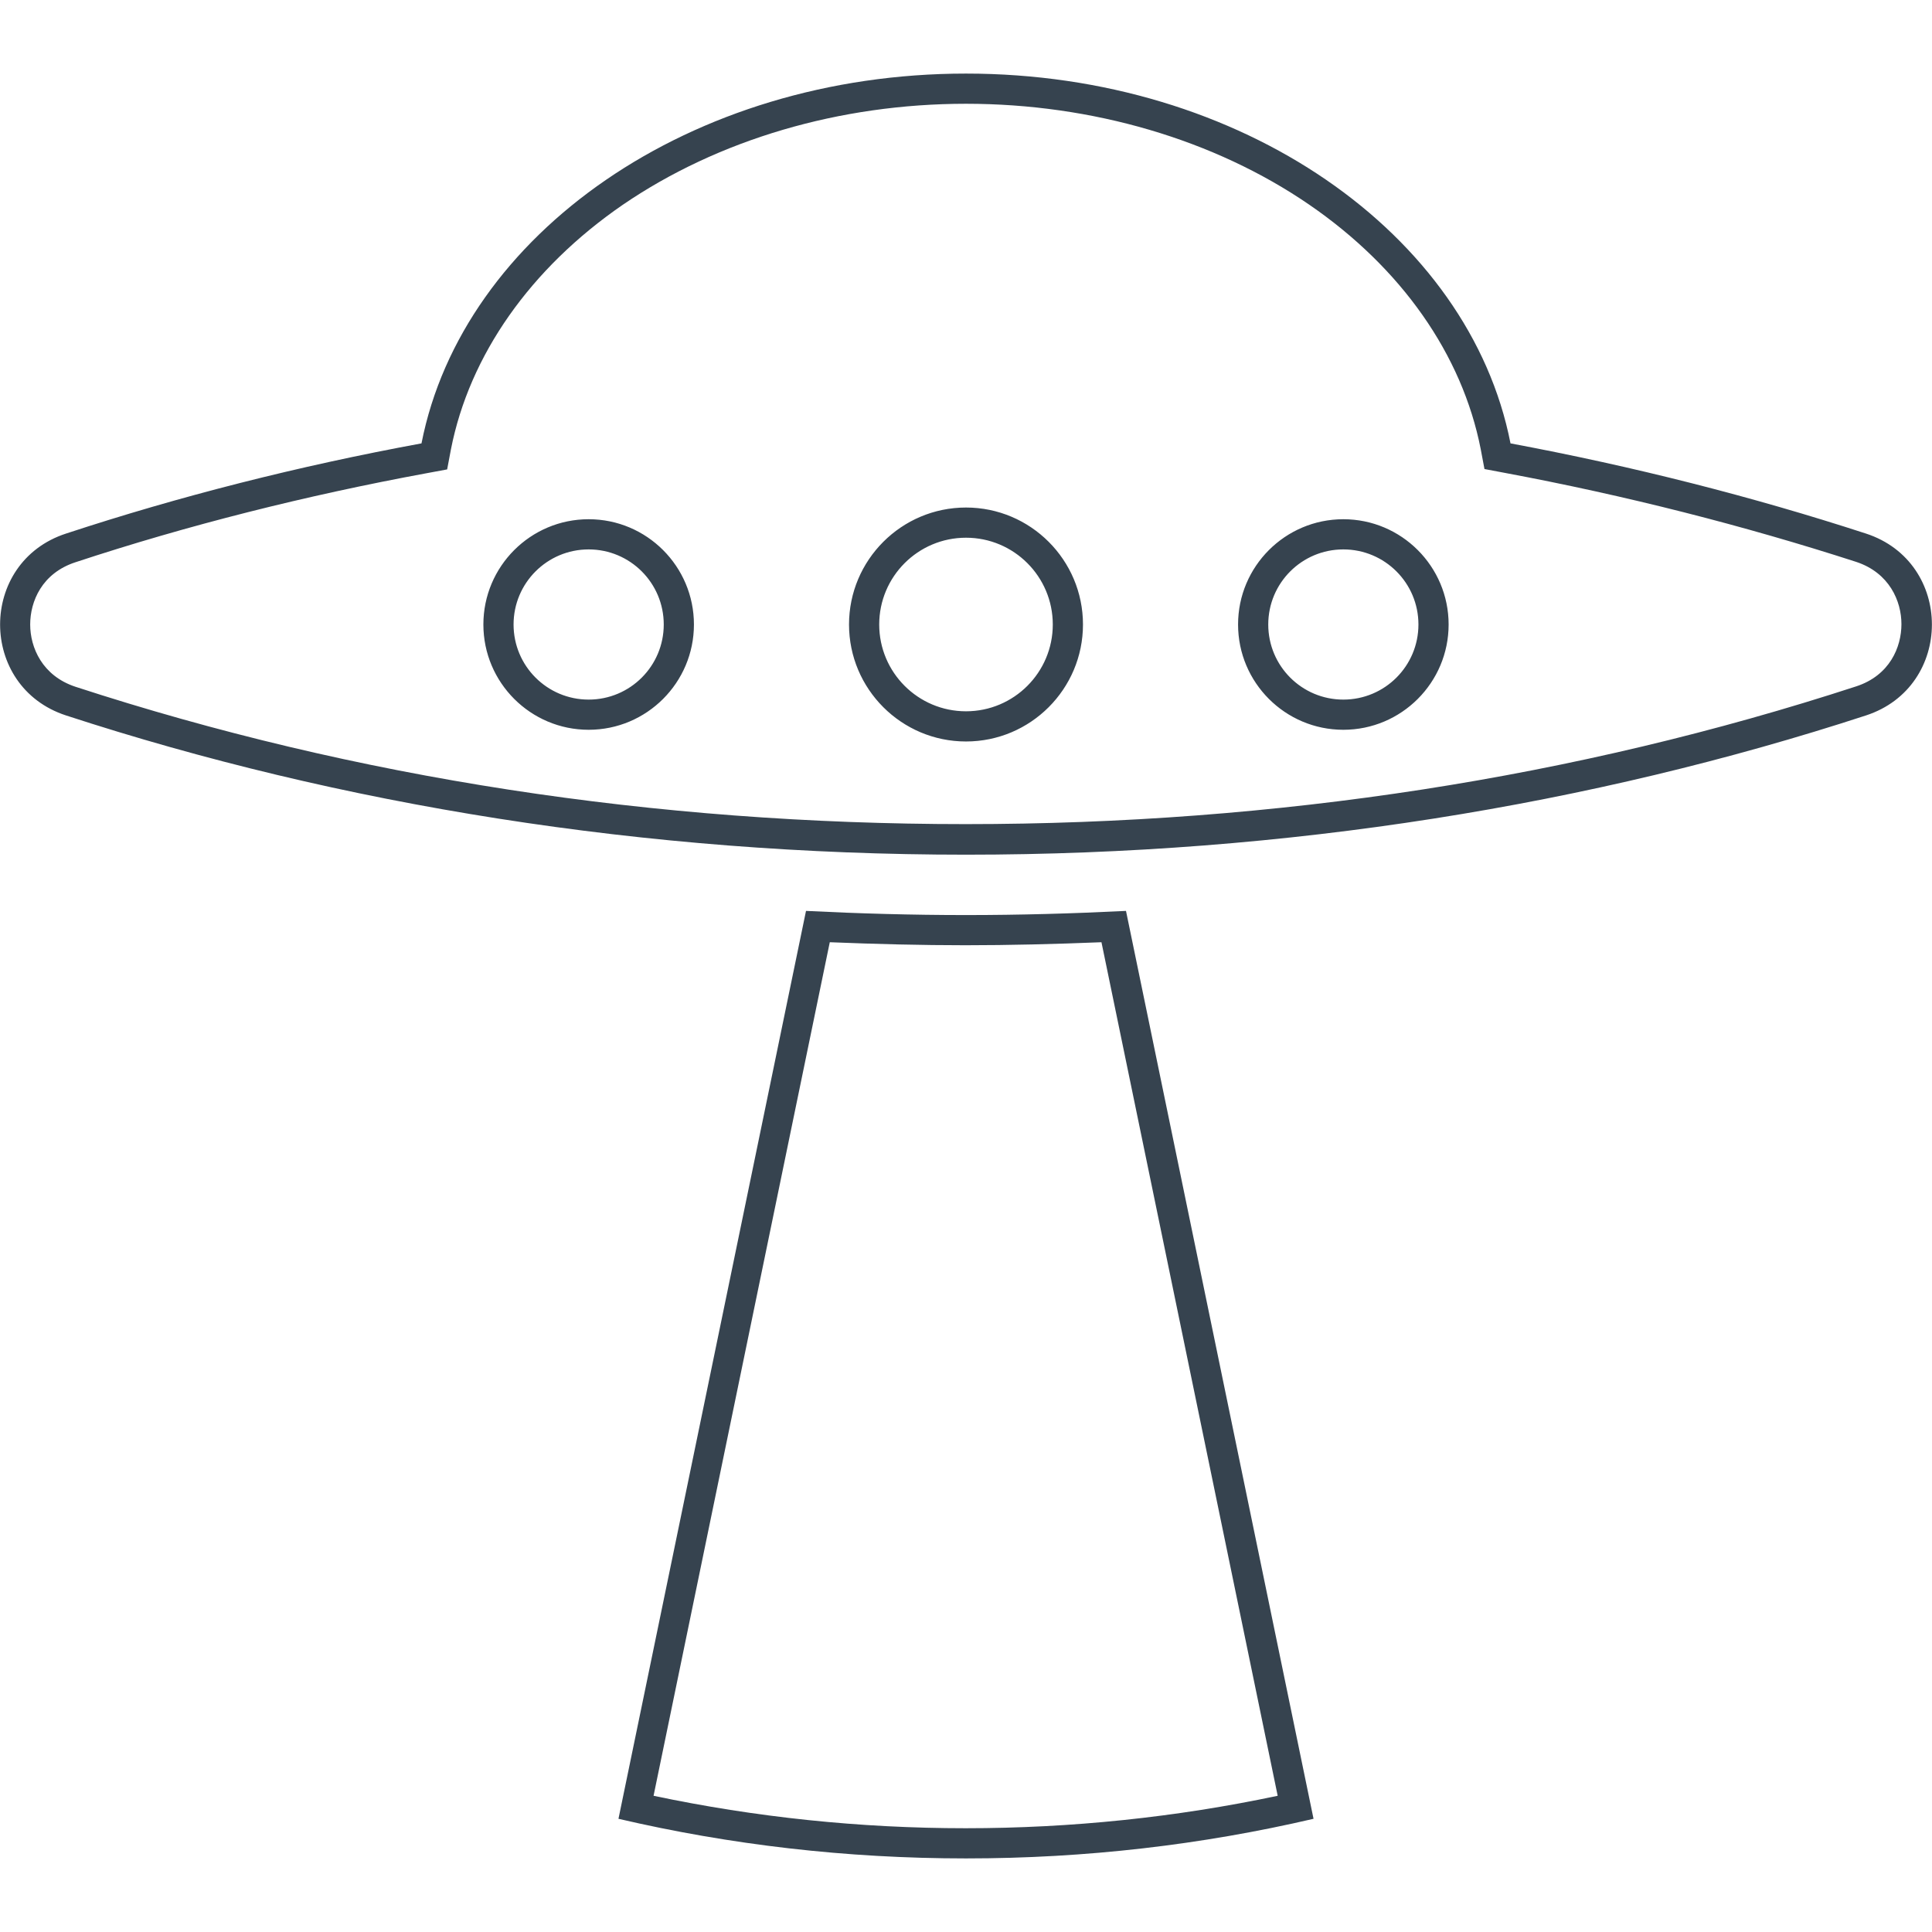 <svg version="1.1" xmlns="http://www.w3.org/2000/svg" x="0" y="0" viewBox="0 0 512 512" style="enable-background:new 0 0 512 512" xml:space="preserve"><path d="M256 27.5c33.5 0 65.8 9.5 90.9 26.7C371.4 71 387.5 94 392.4 119l1 5.3 5.3 1c32.1 6 63.5 14 93.2 23.6 8.8 2.9 12 10.4 12 16.5s-3.1 13.6-12 16.5c-74.2 24.2-153.6 36.5-236 36.5S94.2 206.2 20 182c-8.8-2.9-12-10.4-12-16.5s3.1-13.6 12-16.5c29.7-9.8 61.1-17.7 93.1-23.6l5.4-1 1-5.3c4.9-25 21.1-48 45.5-64.8 25.3-17.3 57.5-26.8 91-26.8m35.9 222.2 46.7 226.2c-26.9 5.7-54.7 8.6-82.7 8.6s-55.7-2.9-82.7-8.6l46.7-226.2c12.3.5 24.4.8 35.9.8s23.8-.3 36.1-.8M256 19.5c-73 0-133.4 42.5-144.3 98-32.6 6-64.1 14-94.2 23.9-23.3 7.6-23.3 40.6 0 48.2 72.6 23.7 153.4 36.9 238.5 36.9s165.9-13.2 238.5-36.9c23.3-7.6 23.3-40.6 0-48.2-30.1-9.8-61.6-17.8-94.2-23.9-10.9-55.6-71.3-98-144.3-98zm42.4 221.9c-14 .7-28.2 1.1-42.4 1.1s-28.4-.4-42.4-1.1L163.9 482c29.6 6.9 60.4 10.5 92.1 10.5s62.5-3.6 92.1-10.5l-49.7-240.6zM256 142.5c12.7 0 23 10.3 23 23s-10.3 23-23 23-23-10.3-23-23 10.3-23 23-23m100 3.1c11 0 19.9 8.9 19.9 19.9s-8.9 19.9-19.9 19.9-19.9-8.9-19.9-19.9 8.9-19.9 19.9-19.9m-200 0c11 0 19.9 8.9 19.9 19.9s-8.9 19.9-19.9 19.9-19.9-8.9-19.9-19.9 8.9-19.9 19.9-19.9m100-11.1c-17.1 0-31 13.9-31 31s13.9 31 31 31 31-13.9 31-31-13.9-31-31-31zm100 3.1c-15.4 0-27.9 12.5-27.9 27.9s12.5 27.9 27.9 27.9 27.9-12.5 27.9-27.9-12.5-27.9-27.9-27.9zm-200 0c-15.4 0-27.9 12.5-27.9 27.9s12.5 27.9 27.9 27.9 27.9-12.5 27.9-27.9-12.5-27.9-27.9-27.9z" style="fill:#36434f"/></svg>